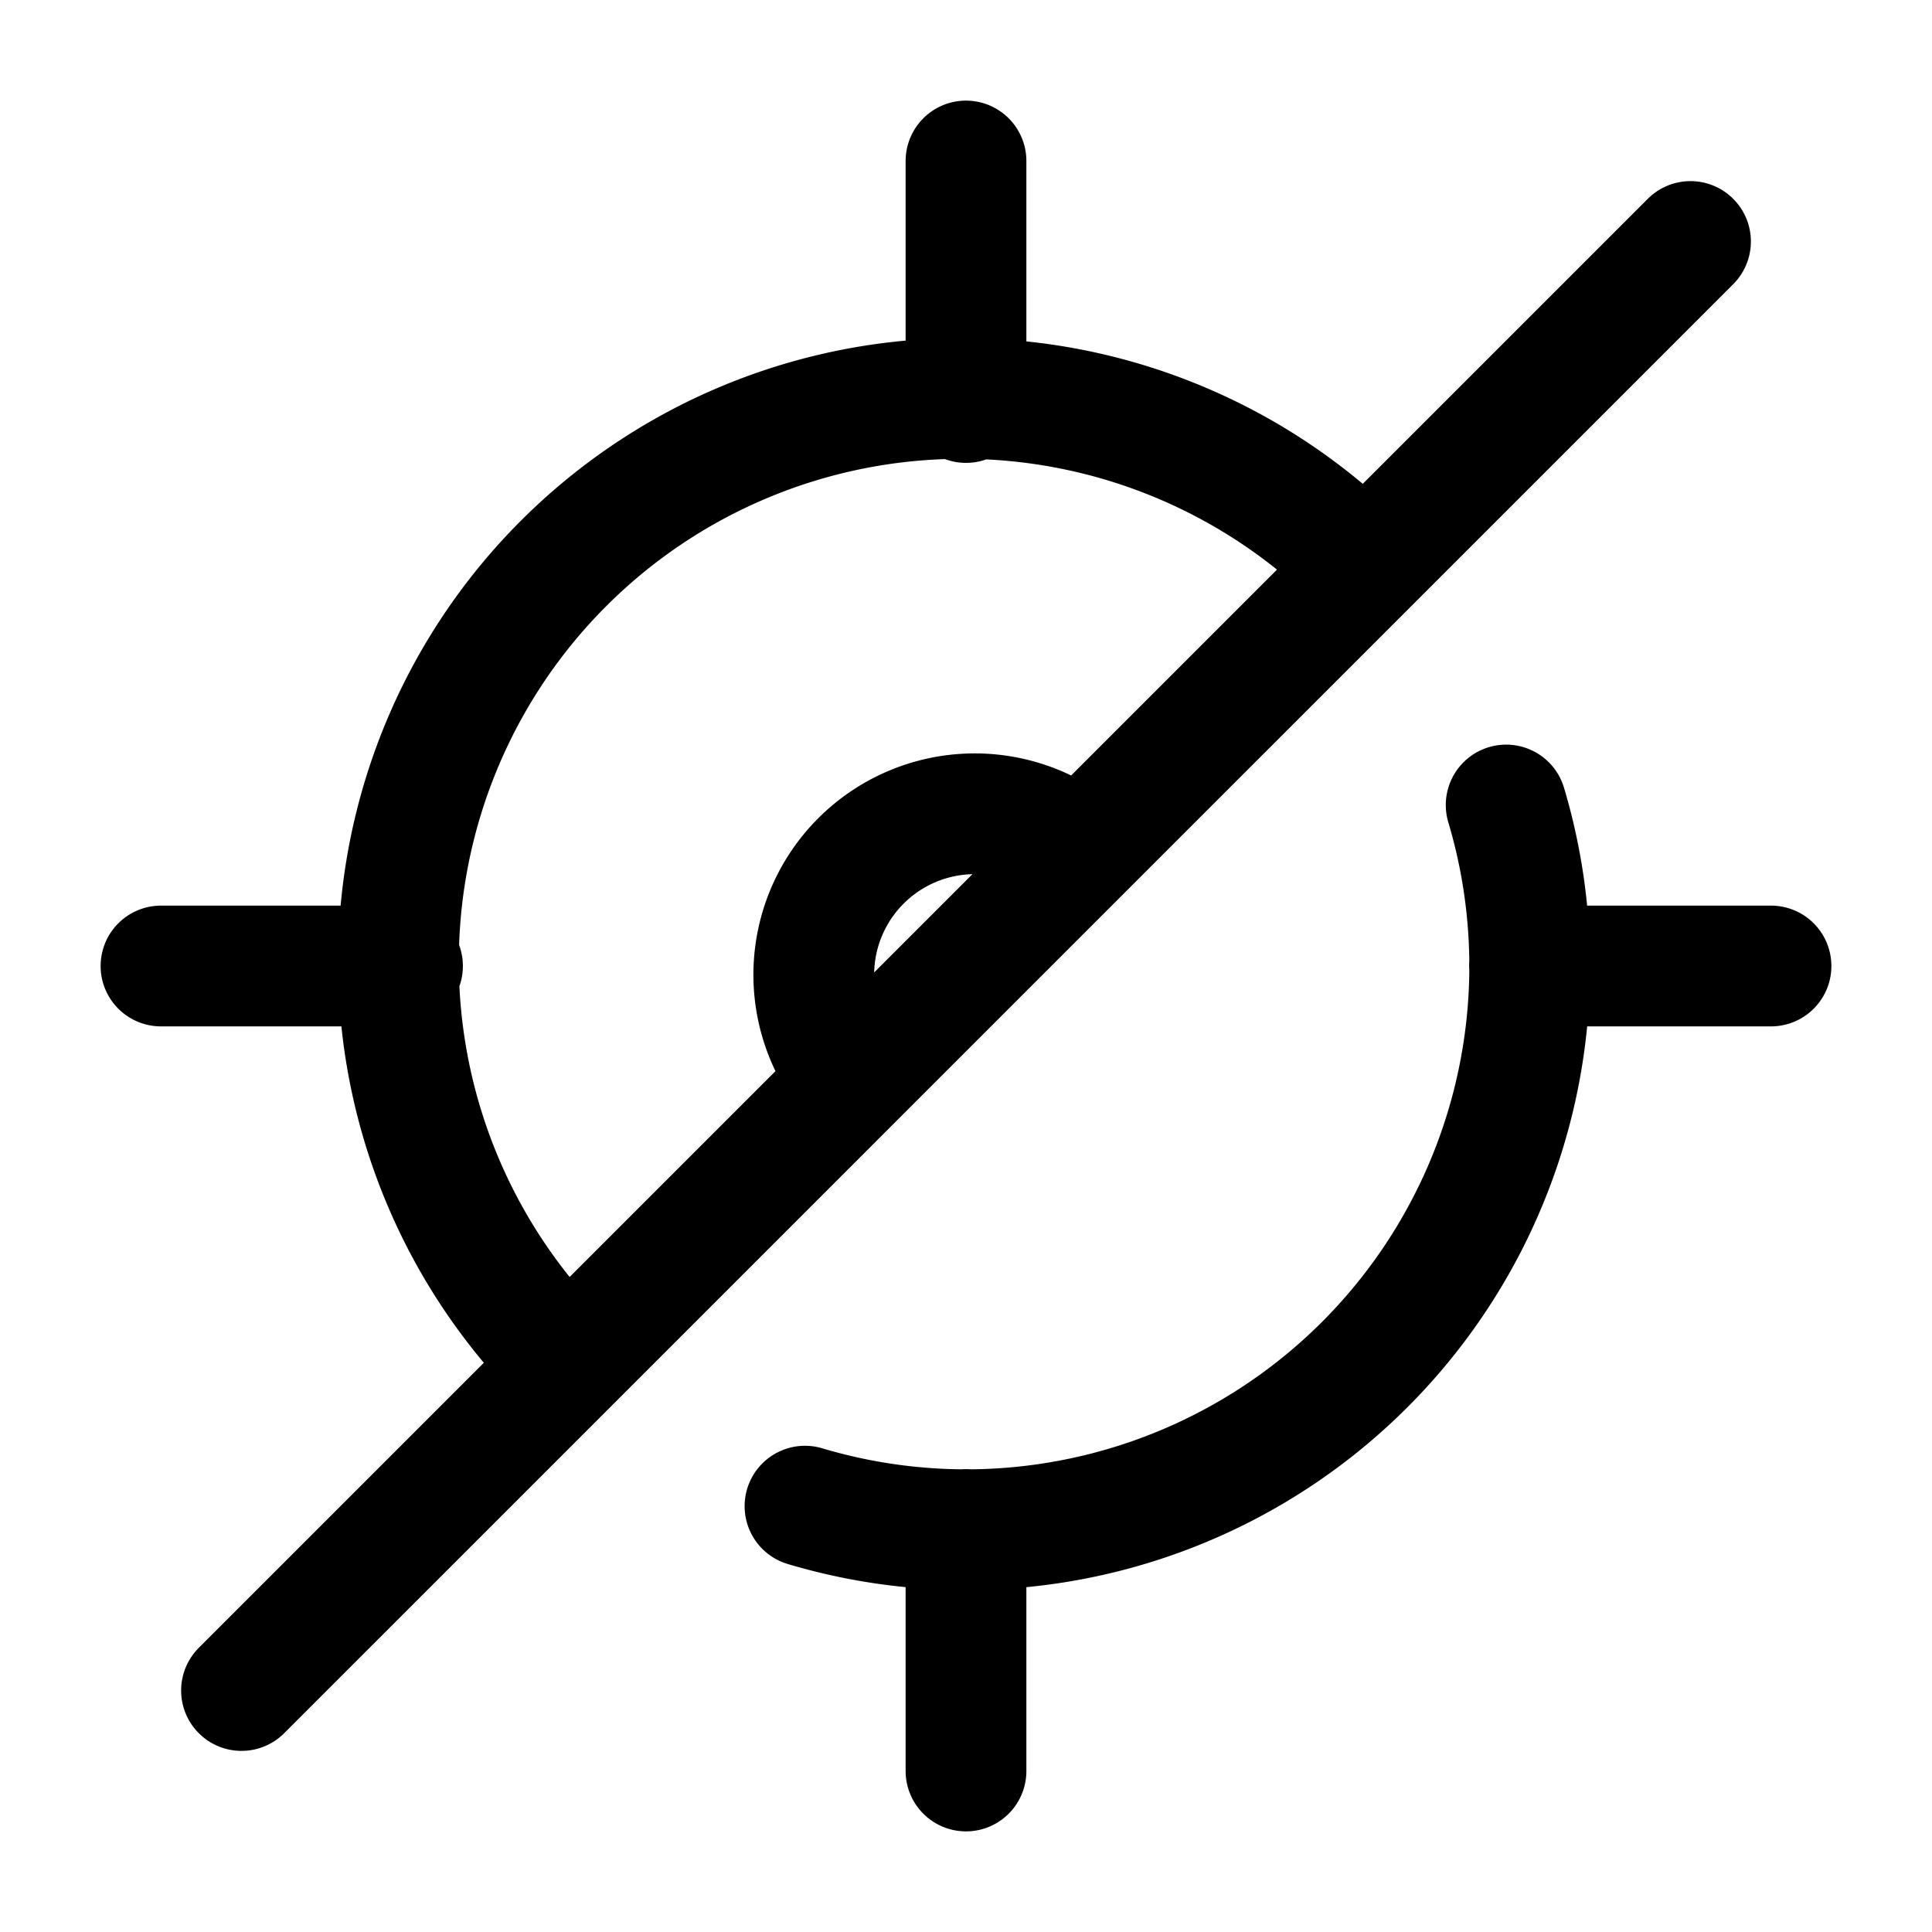 <svg xmlns="http://www.w3.org/2000/svg" fill="none" viewBox="0 0 24 24"><g stroke="currentColor" stroke-linecap="round" stroke-linejoin="round" stroke-width="1.5"><path d="M18.71 10A7 7 0 0 1 10 18.71M7 16.9A7 7 0 0 1 16.9 7M12 5V2m0 20v-3m7-7h3M2 12h3"/><path d="M10.59 13.41a2 2 0 0 1 2.82-2.82M21 3 3 21"/></g></svg>
